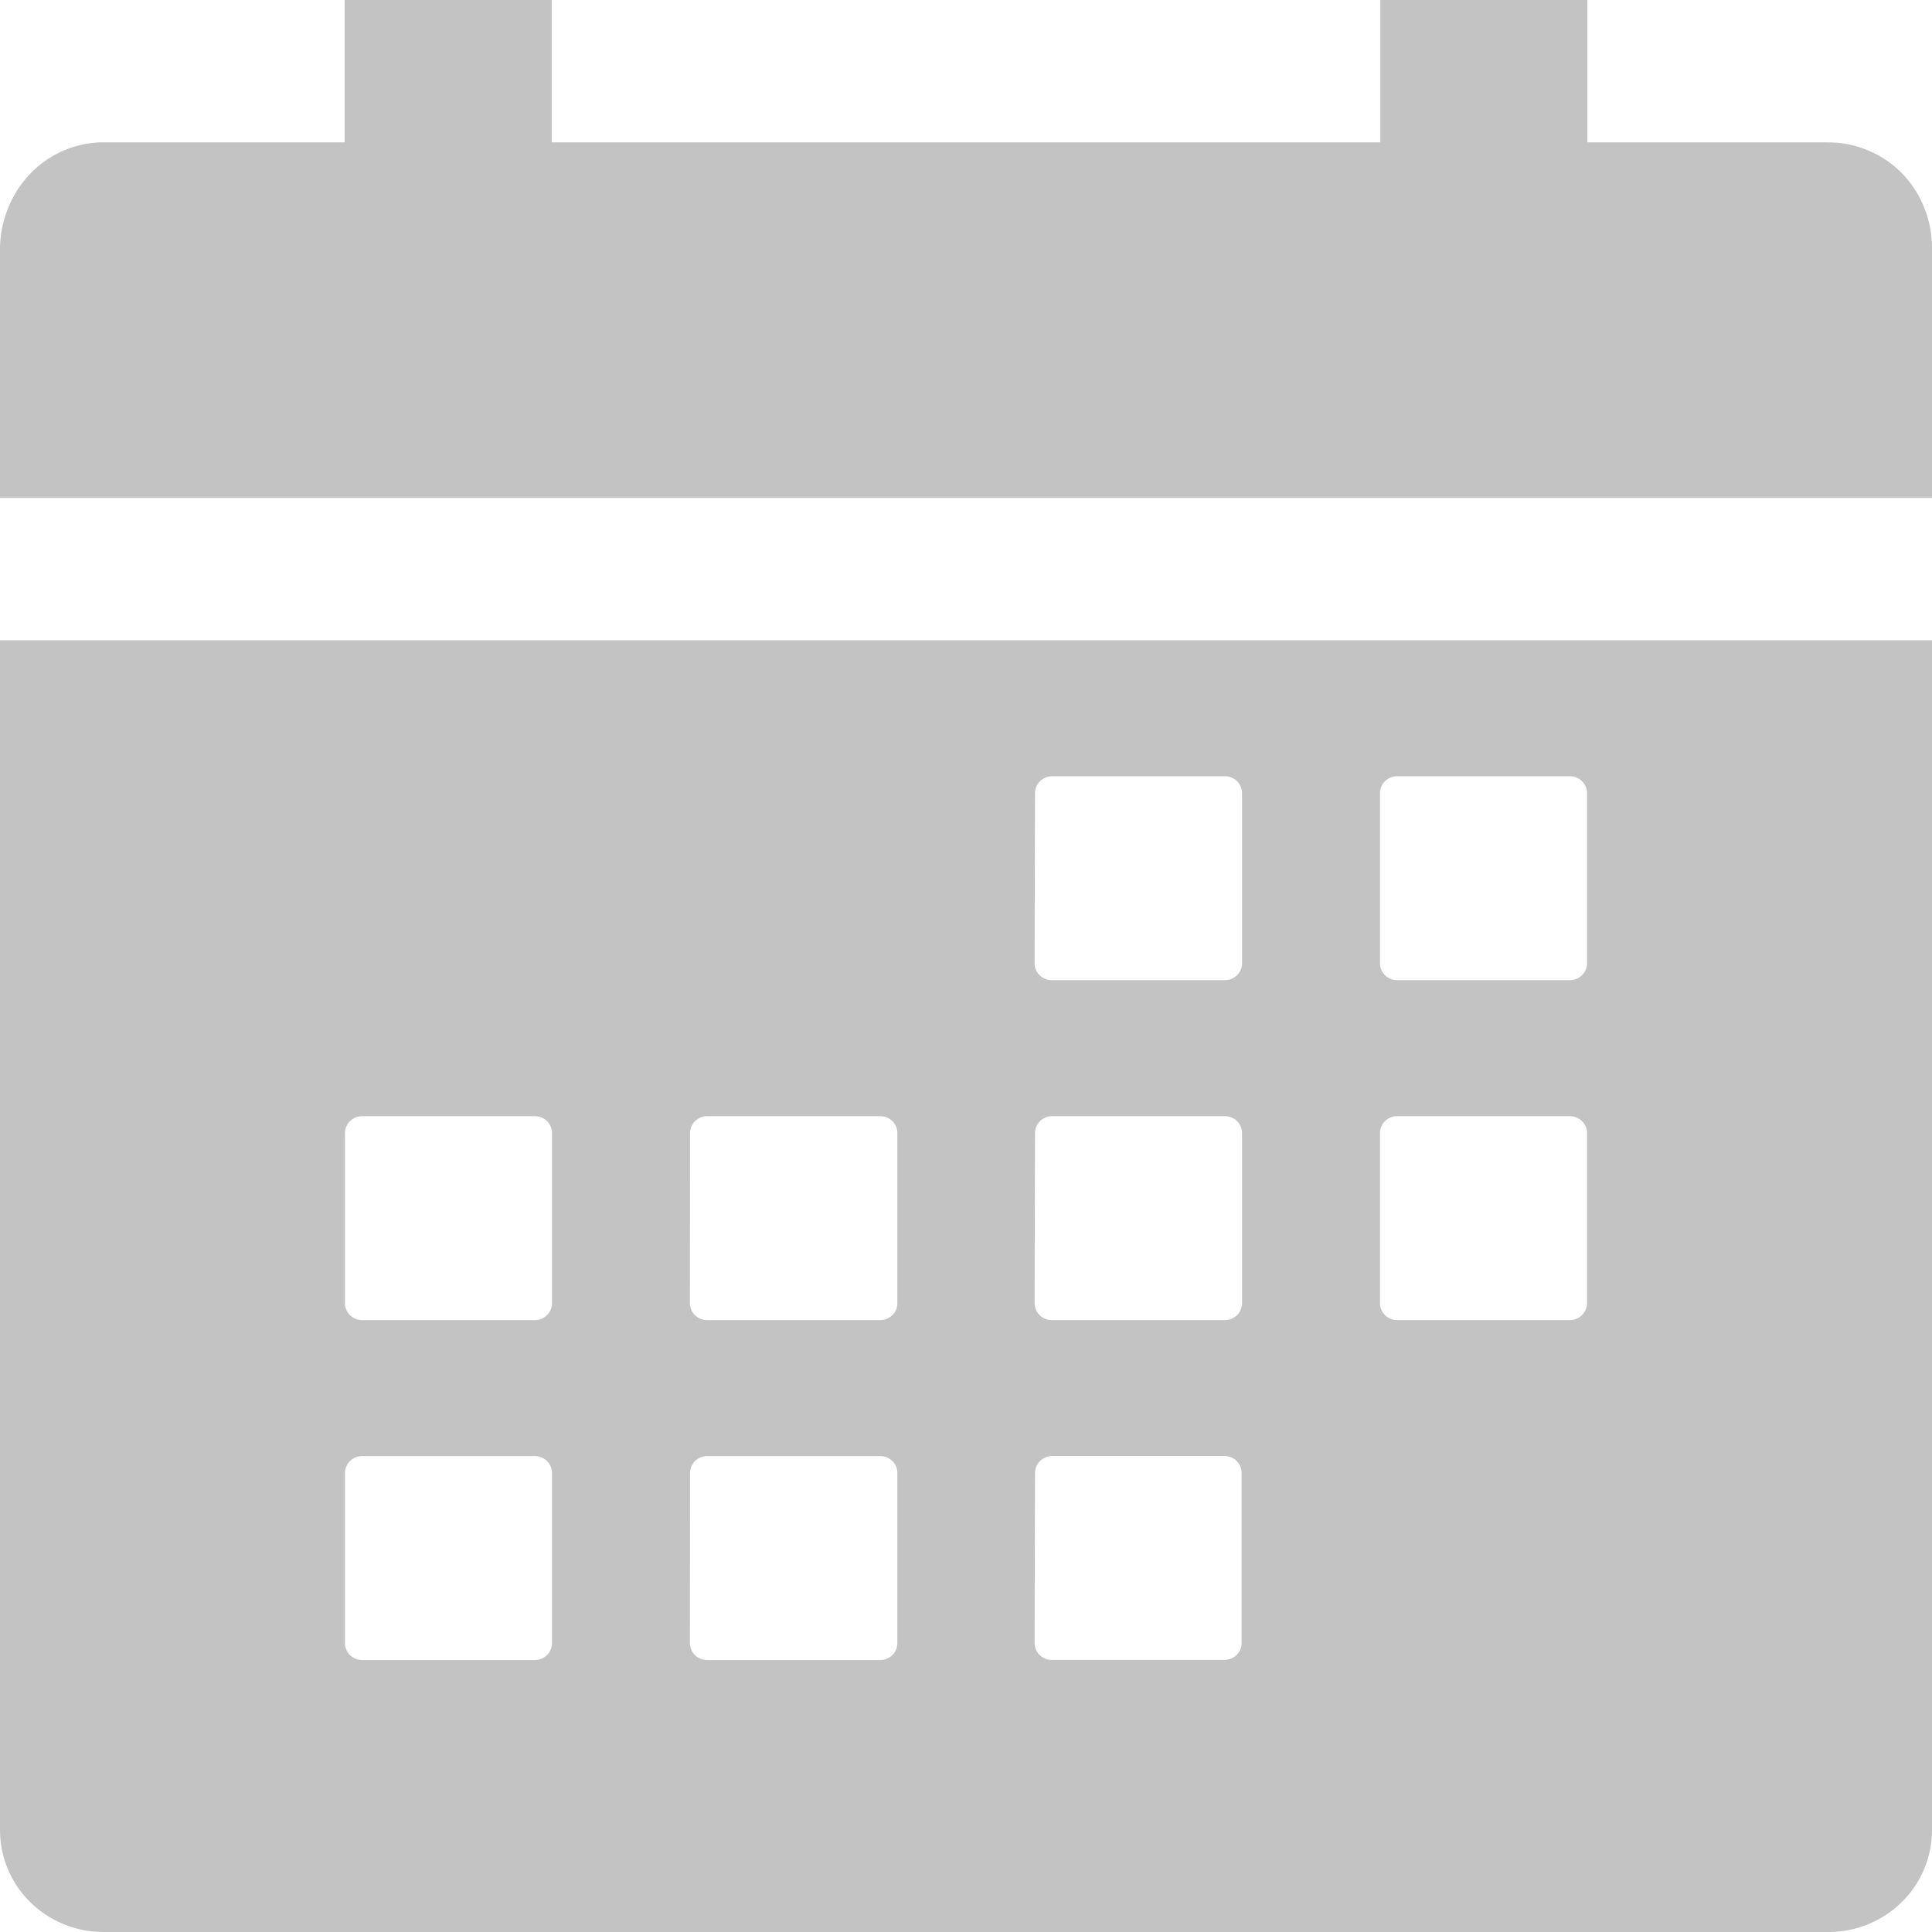 <svg xmlns="http://www.w3.org/2000/svg" width="18" height="18" viewBox="0 0 18 18"><defs><style>.a{fill:#c3c3c3;}</style></defs><g transform="translate(-2 -2)"><path class="a" d="M2,22.085a.943.943,0,0,0,.282.672.972.972,0,0,0,.682.278H19.036a.972.972,0,0,0,.682-.278A.943.943,0,0,0,20,22.085V11H2Zm12.857-9.66a.157.157,0,0,1,.047-.112.162.162,0,0,1,.114-.046h1.607a.162.162,0,0,1,.114.046.157.157,0,0,1,.047.112v1.584a.157.157,0,0,1-.047.112.162.162,0,0,1-.114.046H15.018a.162.162,0,0,1-.114-.046.157.157,0,0,1-.047-.112Zm0,3.167a.157.157,0,0,1,.047-.112.162.162,0,0,1,.114-.046h1.607a.162.162,0,0,1,.114.046.157.157,0,0,1,.047.112v1.584a.157.157,0,0,1-.047.112.162.162,0,0,1-.114.046H15.018a.162.162,0,0,1-.114-.046.157.157,0,0,1-.047-.112Zm-3.214-3.167a.157.157,0,0,1,.047-.112.162.162,0,0,1,.114-.046h1.607a.162.162,0,0,1,.114.046.157.157,0,0,1,.047.112v1.584a.157.157,0,0,1-.047.112.162.162,0,0,1-.114.046H11.8a.162.162,0,0,1-.114-.046.157.157,0,0,1-.047-.112Zm0,3.167a.157.157,0,0,1,.047-.112.162.162,0,0,1,.114-.046h1.607a.162.162,0,0,1,.114.046.157.157,0,0,1,.047.112v1.584a.157.157,0,0,1-.047.112.162.162,0,0,1-.114.046H11.8a.162.162,0,0,1-.114-.046.157.157,0,0,1-.047-.112Zm0,3.167a.157.157,0,0,1,.047-.112A.162.162,0,0,1,11.8,18.6h1.607a.162.162,0,0,1,.114.046.157.157,0,0,1,.047.112v1.584a.157.157,0,0,1-.047.112.162.162,0,0,1-.114.046H11.8a.162.162,0,0,1-.114-.046.157.157,0,0,1-.047-.112ZM8.429,15.592a.157.157,0,0,1,.047-.112.162.162,0,0,1,.114-.046H10.2a.162.162,0,0,1,.114.046.157.157,0,0,1,.047.112v1.584a.157.157,0,0,1-.047.112.162.162,0,0,1-.114.046H8.589a.162.162,0,0,1-.114-.046.157.157,0,0,1-.047-.112Zm0,3.167a.157.157,0,0,1,.047-.112.162.162,0,0,1,.114-.046H10.2a.162.162,0,0,1,.114.046.157.157,0,0,1,.047.112v1.584a.157.157,0,0,1-.047.112.162.162,0,0,1-.114.046H8.589a.162.162,0,0,1-.114-.046.157.157,0,0,1-.047-.112ZM5.214,15.592a.157.157,0,0,1,.047-.112.162.162,0,0,1,.114-.046H6.982a.162.162,0,0,1,.114.046.157.157,0,0,1,.047.112v1.584a.157.157,0,0,1-.047.112.162.162,0,0,1-.114.046H5.375a.162.162,0,0,1-.114-.046.157.157,0,0,1-.047-.112Zm0,3.167a.157.157,0,0,1,.047-.112.162.162,0,0,1,.114-.046H6.982a.162.162,0,0,1,.114.046.157.157,0,0,1,.047.112v1.584a.157.157,0,0,1-.047.112.162.162,0,0,1-.114.046H5.375a.162.162,0,0,1-.114-.046.157.157,0,0,1-.047-.112Z" transform="translate(0 -3.035)"/><path class="a" d="M19.036,3.326H16.789V2H14.86V3.326H7.14V2H5.211V3.326H2.964A.931.931,0,0,0,2.6,3.4a.955.955,0,0,0-.313.213.988.988,0,0,0-.209.32A1.012,1.012,0,0,0,2,4.31V6.639H20V4.31a1.011,1.011,0,0,0-.074-.379.987.987,0,0,0-.209-.32A.954.954,0,0,0,19.4,3.4a.931.931,0,0,0-.368-.073Z"/></g></svg>
